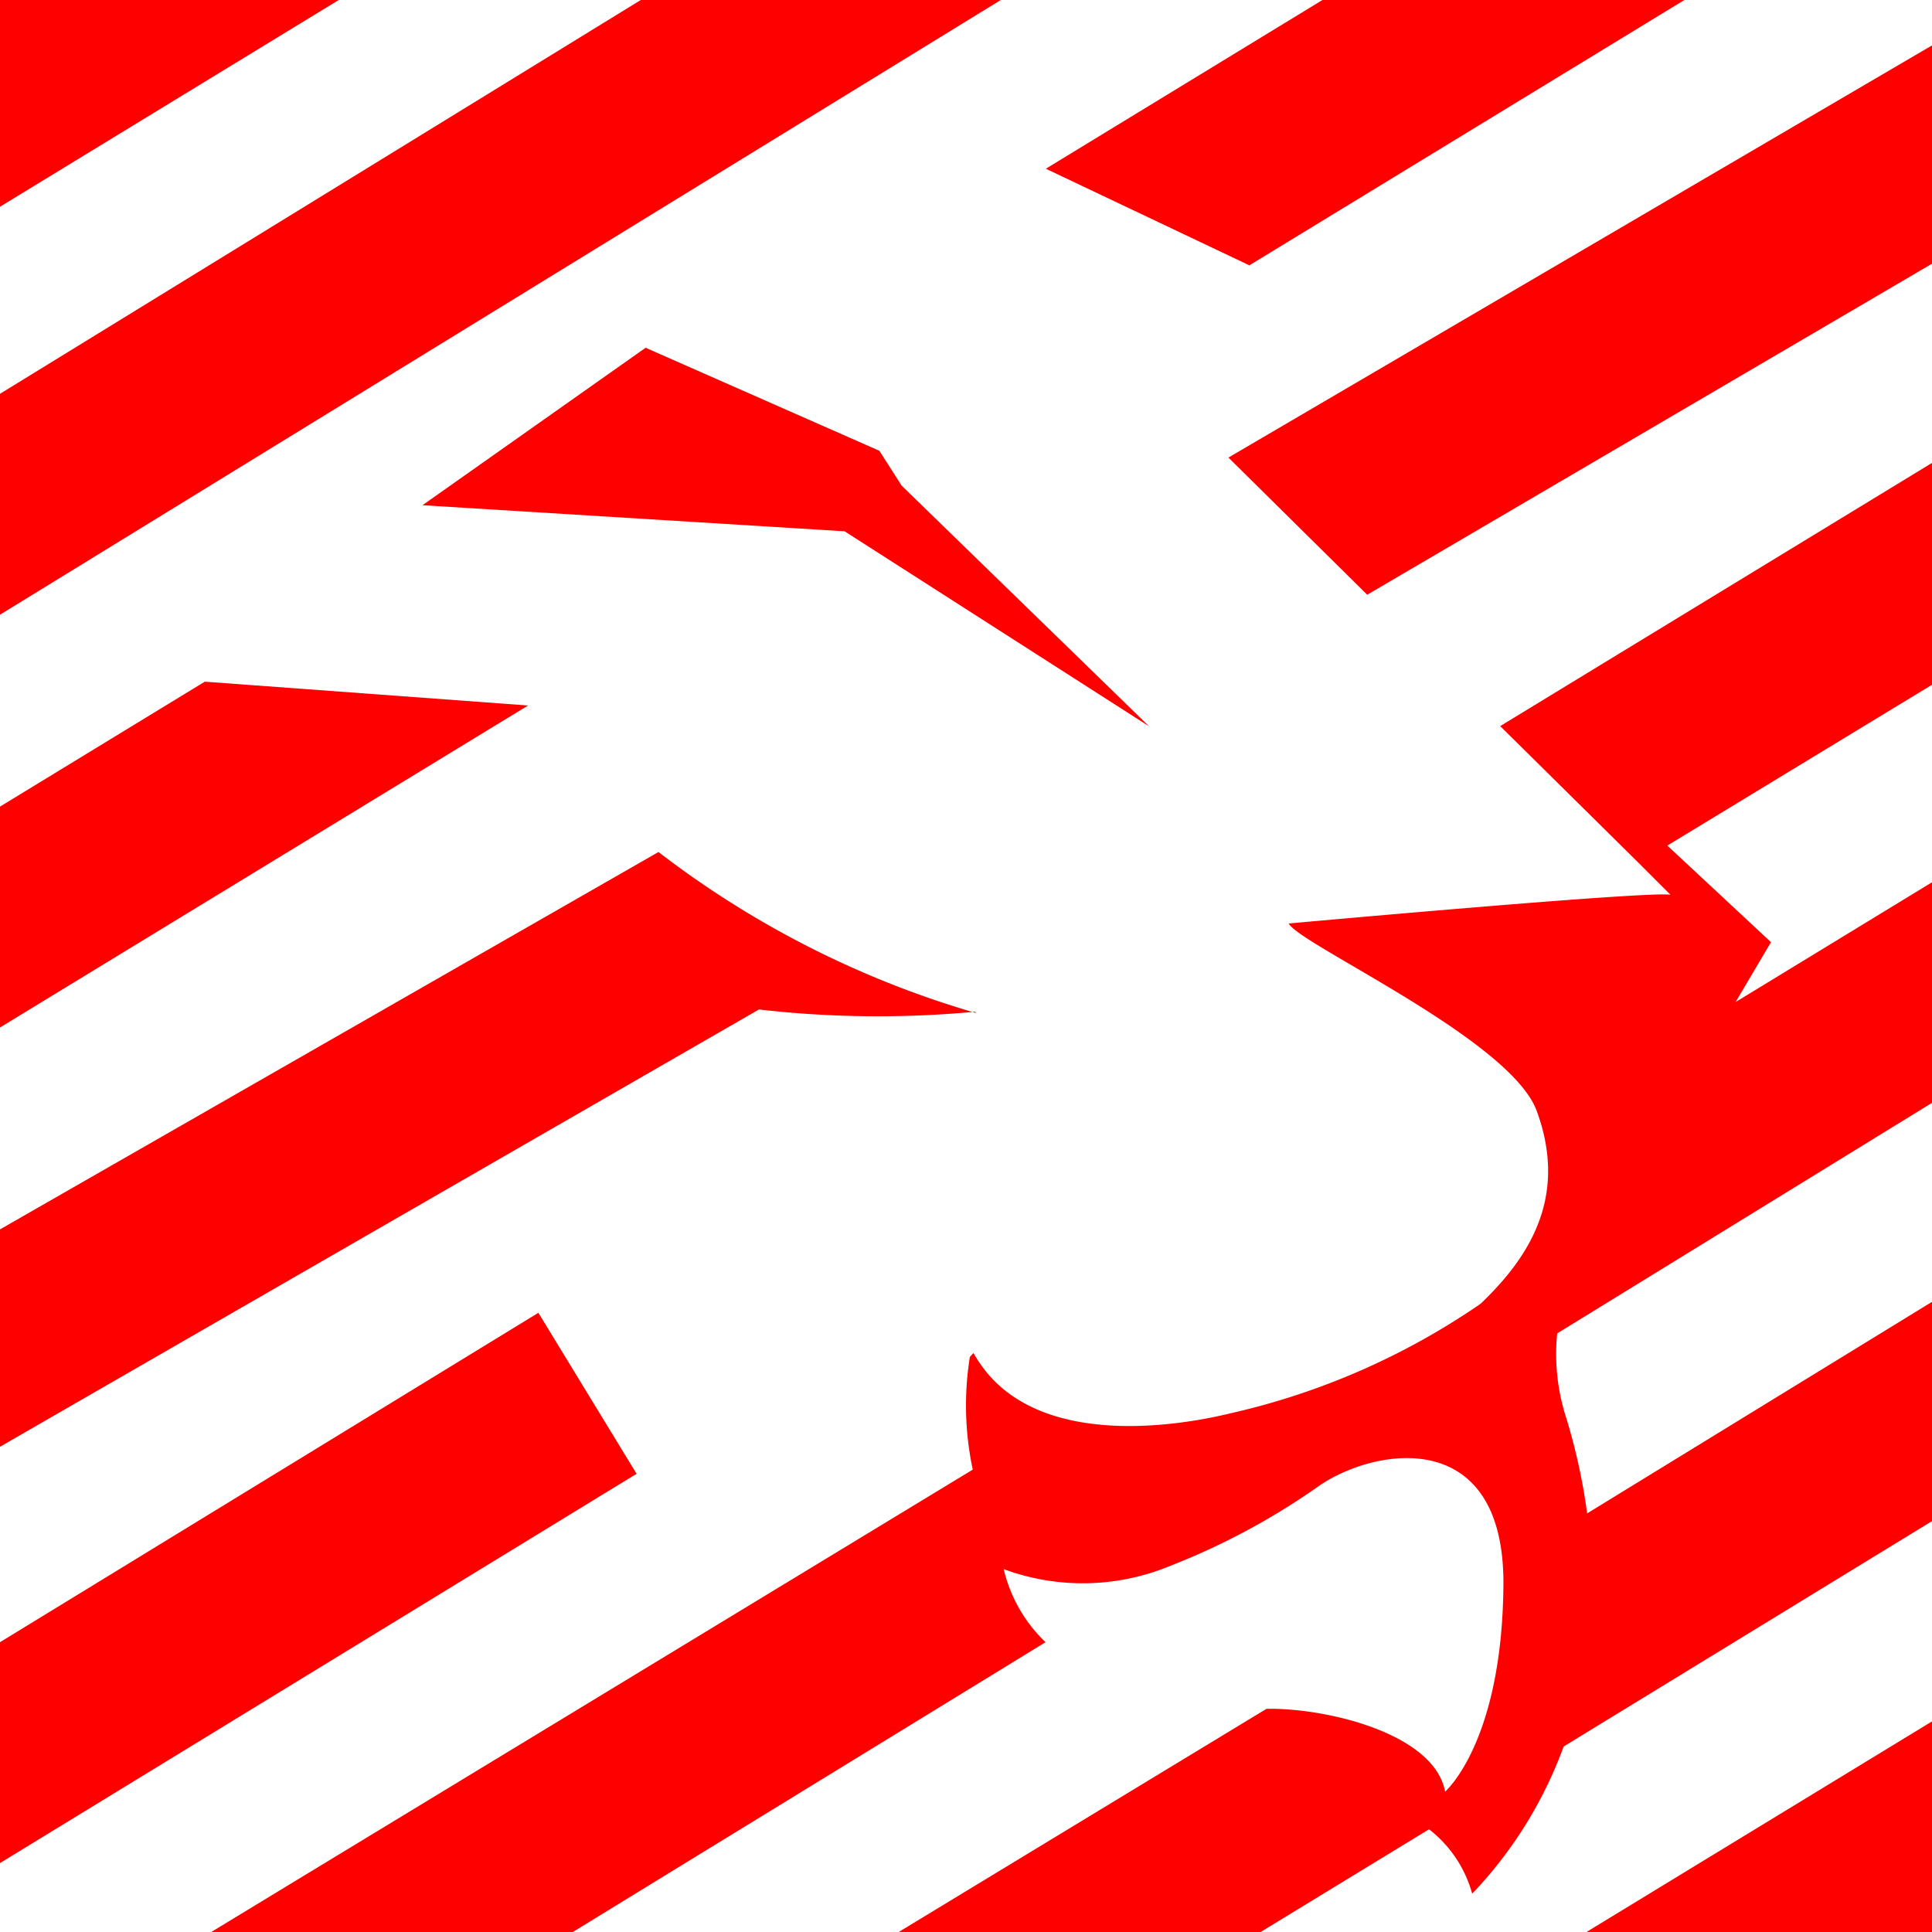 <svg xmlns="http://www.w3.org/2000/svg" viewBox="0 0 60 60">
  <defs>
    <style>
      .cls-1 {
        fill: red;
      }
    </style>
  </defs>
  <g id="Ebene_2" data-name="Ebene 2">
    <g id="LOGO">
      <path class="cls-1" d="M27.31,14l-7.26-3.2-6.93,4.89,13.11.81,9.46,6.06L28,15.08Zm3,17.46a29.81,29.81,0,0,1-9.86-5L0,38.18v6.75L23.57,31.35A32.34,32.34,0,0,0,30.28,31.42ZM16.72,40.77,0,51v6.86L19.77,45.77ZM6.36,21.17,0,25.05v6.86l16.4-10ZM52.31,0H41.07L32.48,5.24l6.32,3ZM19.9,0,0,12.23v6.86L31.08,0ZM0,0V6.42L10.52,0ZM38.15,14.21l4.31,4.26L60,8.19V1.41ZM50.88,26.79l1,1c-.52-.14-11.86.89-11.86.89.37.67,6.87,3.59,7.7,5.81,1,2.7-.26,4.59-1.74,6a22.39,22.39,0,0,1-7.76,3.4c-.79.19-5.79,1.37-7.78-1.54-.08-.11-.14-.22-.21-.33l-.11.12a9.55,9.55,0,0,0,.09,3.5L6.56,60H17.79l14.68-9a4.61,4.61,0,0,1-1.3-2.27,7.08,7.08,0,0,0,5.17-.1h0A21.66,21.66,0,0,0,41,46.12c1.81-1.21,5.73-1.78,5.69,3.11s-1.81,6.41-1.81,6.41c-.35-1.84-3.78-2.61-5.55-2.57L27.91,60H39.15l5.23-3.19a3.81,3.81,0,0,1,1.34,2,13.13,13.13,0,0,0,2.84-4.57l11.44-7V40.43L49.29,47a18.45,18.45,0,0,0-.66-3,6.43,6.43,0,0,1-.27-2.59L60,34.25V27.4l-6.1,3.72L55,29.26l-3.22-3,8.23-5V14.37L46.59,22.55ZM60,60V53.46L49.27,60Z"/>
    </g>
  </g>
</svg>
